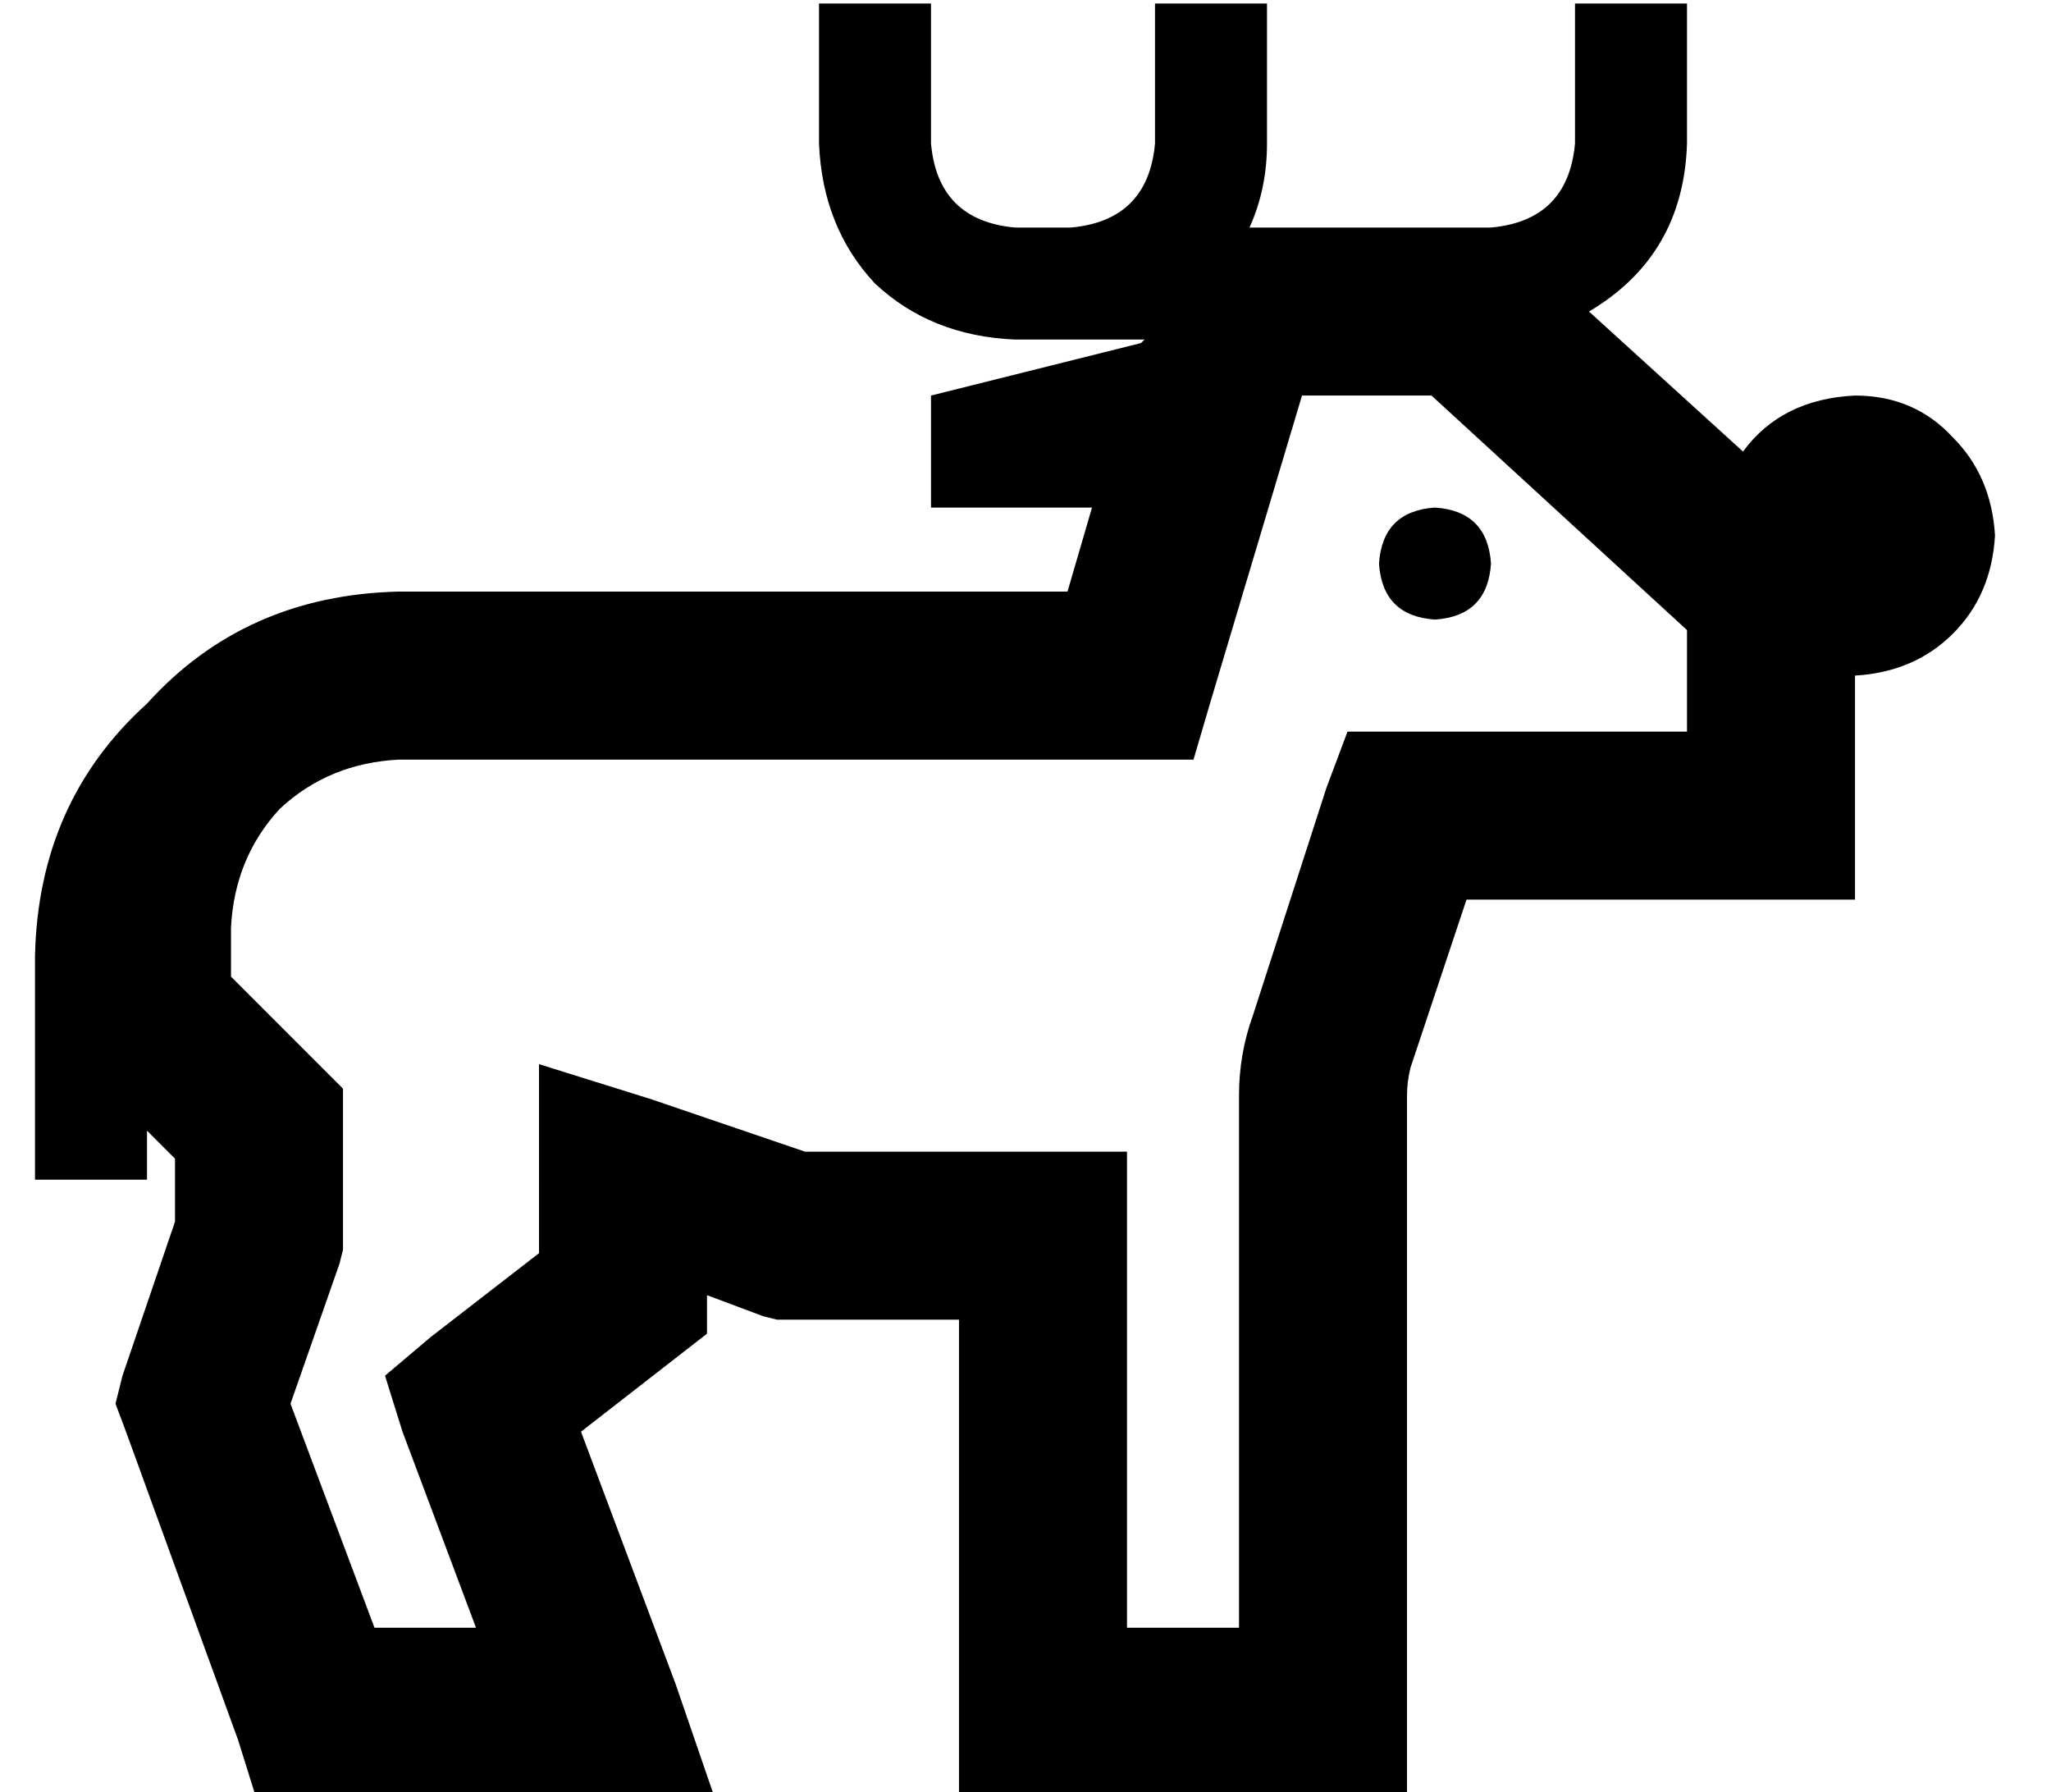 <?xml version="1.0" standalone="no"?>
<!DOCTYPE svg PUBLIC "-//W3C//DTD SVG 1.1//EN" "http://www.w3.org/Graphics/SVG/1.1/DTD/svg11.dtd" >
<svg xmlns="http://www.w3.org/2000/svg" xmlns:xlink="http://www.w3.org/1999/xlink" version="1.1" viewBox="-10 -40 586 512">
   <path fill="currentColor"
d="M256 -39v16v-16v16v24v0q2 22 24 24h8h8q22 -2 24 -24v-24v0v-16v0h32v0v16v0v24v0q0 13 -5 24h61h8q22 -2 24 -24v-24v0v-16v0h32v0v16v0v24v0q-1 32 -28 48l44 40v0q11 -15 32 -16q17 0 28 12q11 11 12 28q-1 17 -12 28t-28 12v40v0v24v0h-24h-87l-16 48v0q-1 4 -1 8
v176v0v24v0h-24h-104v-24v0v-112v0h-48h-4l-4 -1v0l-16 -6v0v11v0l-9 7v0l-27 21v0l27 72v0l11 32v0h-34h-97l-5 -16v0l-32 -88v0l-3 -8v0l2 -8v0l15 -44v0v-18v0l-8 -8v0v14v0h-32v0v-16v0v-48v0q1 -44 32 -72q28 -31 72 -32h191v0l7 -24v0h-46v0v-32v0l60 -15v0l1 -1v0
h-21h-16q-24 -1 -40 -16q-15 -16 -16 -40v-24v0v-16v0h32v0zM144 297v-33v33v-33l32 10v0l44 15v0h68h24v24v0v112v0h32v0v-152v0q0 -12 4 -23l21 -65v0l6 -16v0h17h80v-29v0l-73 -67v0h-37v0l-26 87v0l-5 17v0h-18h-209q-20 1 -34 14q-13 14 -14 34v14v0l25 25v0l7 7v0v10
v0v32v0v4v0l-1 4v0l-14 40v0l24 64v0h29v0l-21 -56v0l-5 -16v0l13 -11v0l31 -24v0v-21v0zM400 105q15 1 16 16q-1 15 -16 16q-15 -1 -16 -16q1 -15 16 -16v0z" />
</svg>
